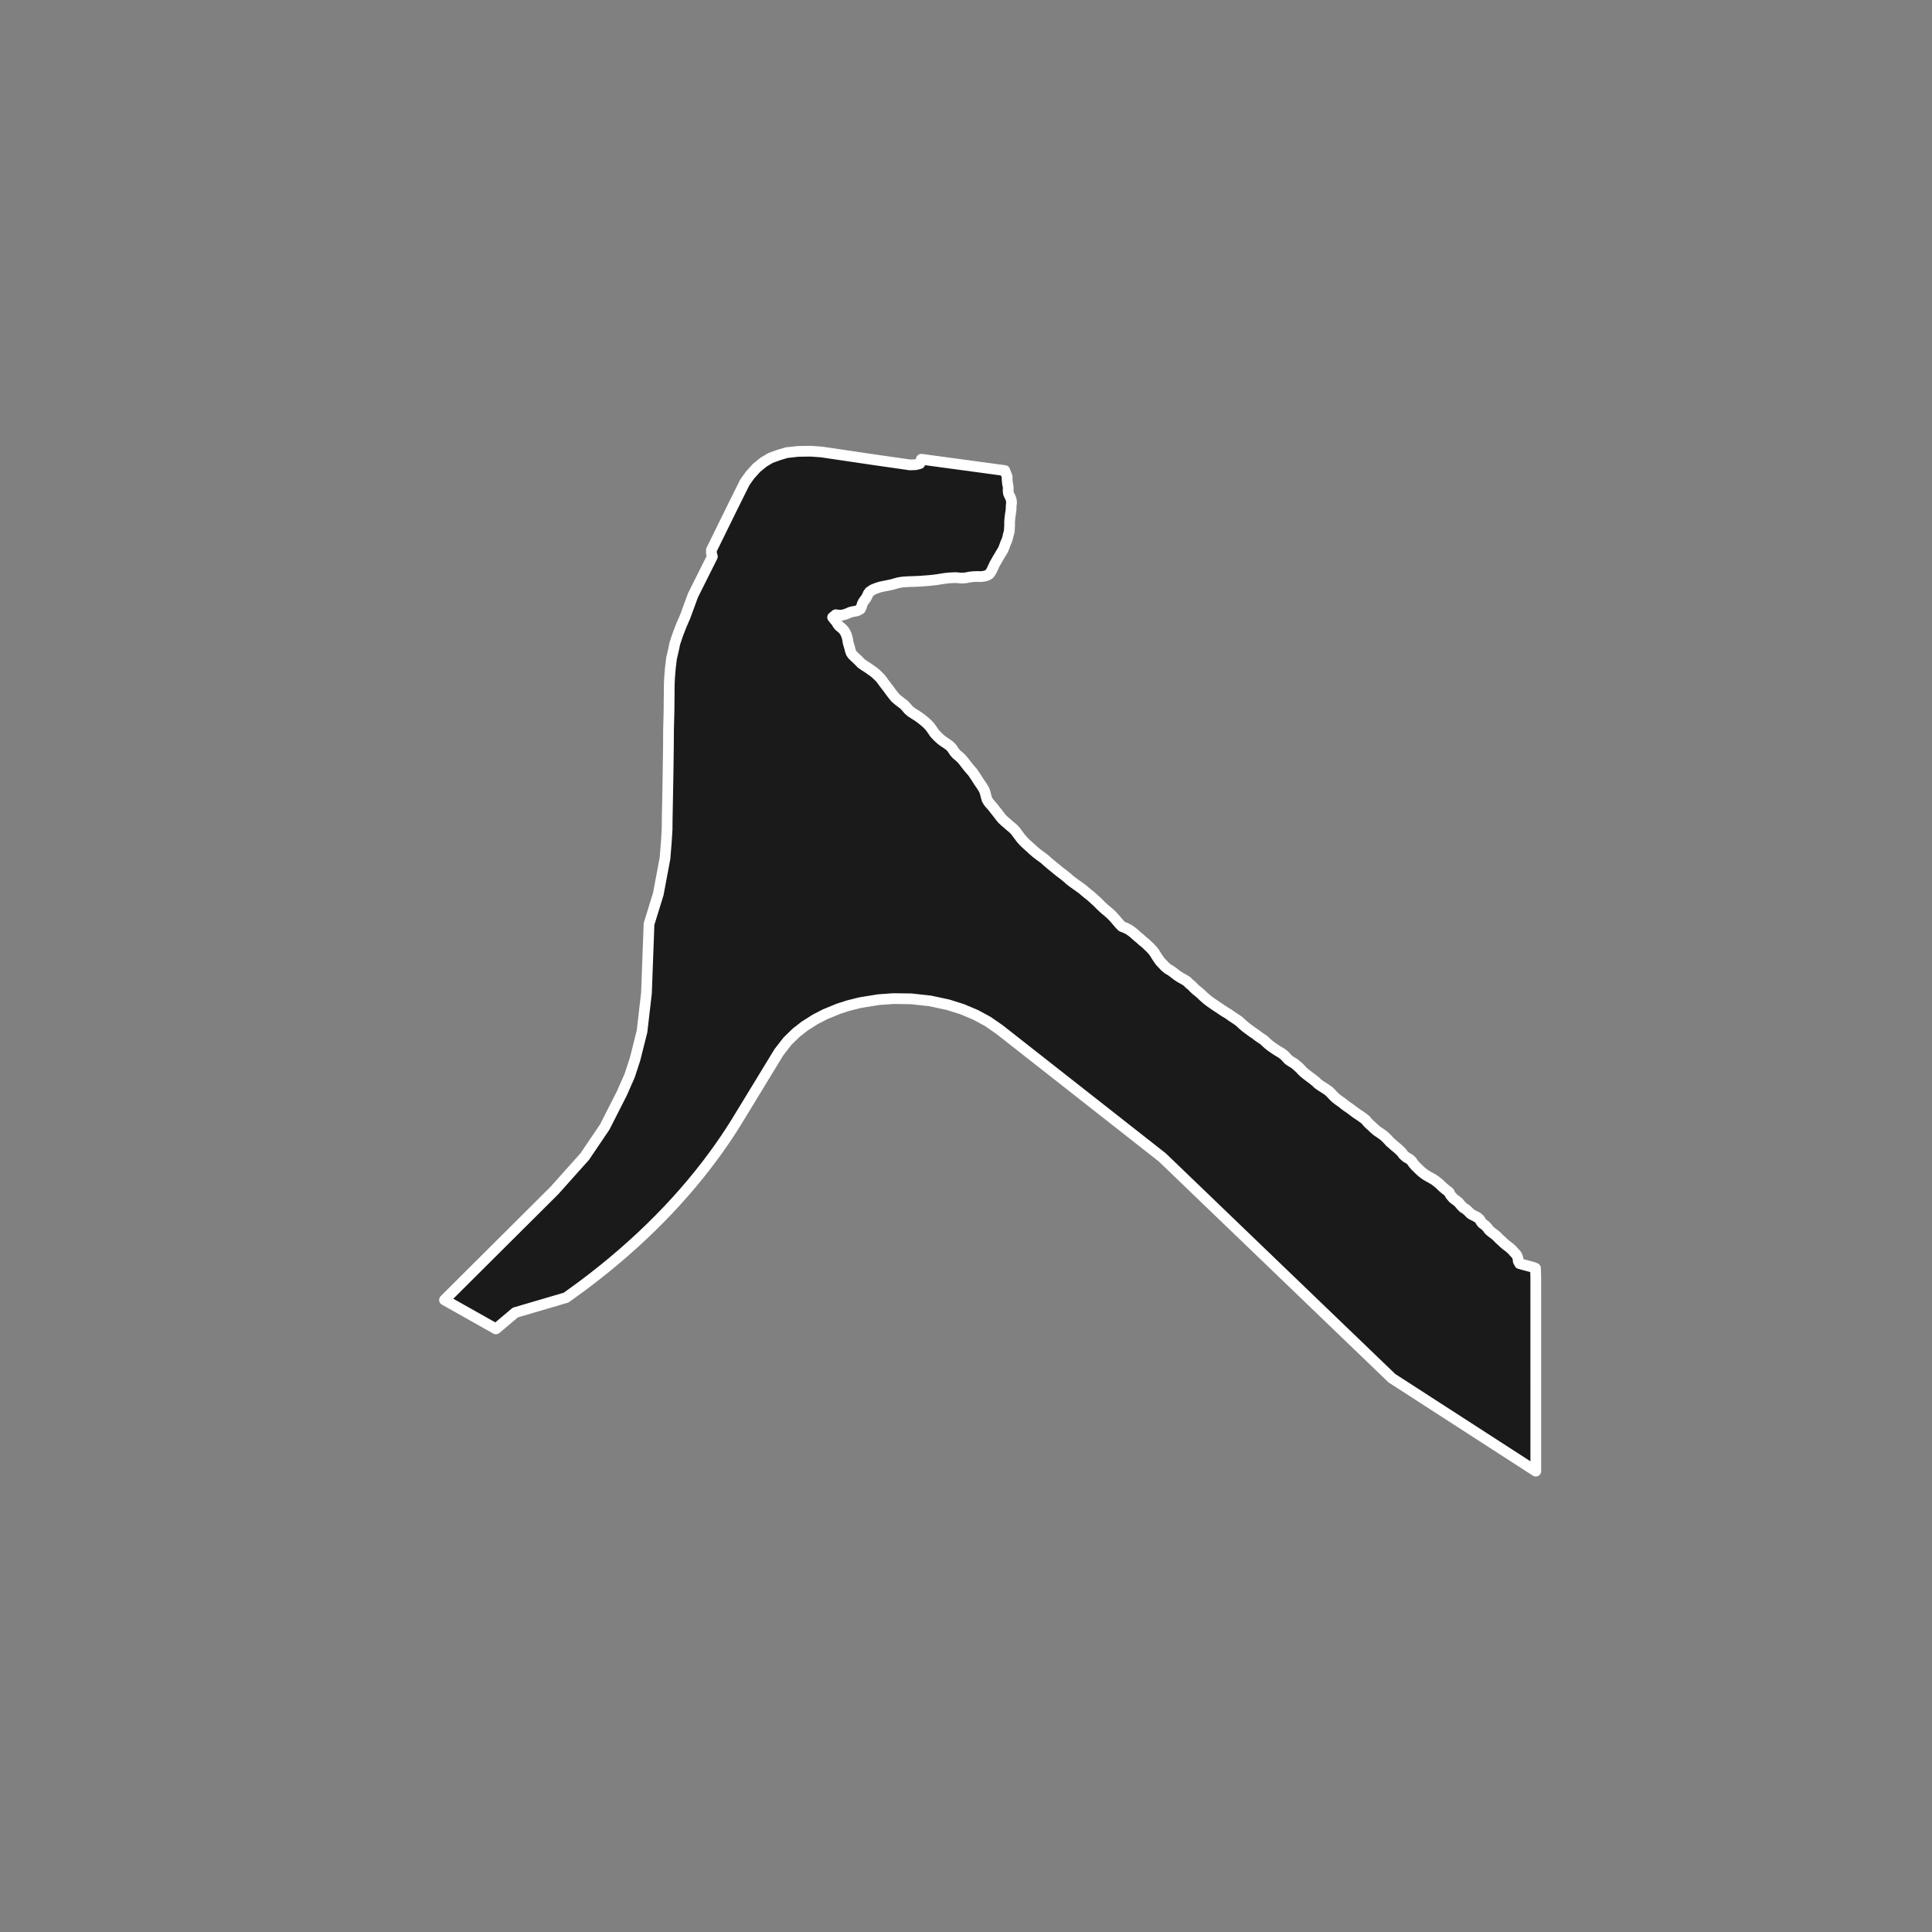 <?xml version="1.0" encoding="utf-8" standalone="no"?>
<!DOCTYPE svg PUBLIC "-//W3C//DTD SVG 1.1//EN"
  "http://www.w3.org/Graphics/SVG/1.1/DTD/svg11.dtd">
<!-- Created with matplotlib (https://matplotlib.org/) -->
<svg height="720pt" version="1.1" viewBox="0 0 720 720" width="720pt" xmlns="http://www.w3.org/2000/svg" xmlns:xlink="http://www.w3.org/1999/xlink">
 <rect x="0" y="0" width="720" height="720" fill="#808080" stroke="none"/>
 <defs>
  <style type="text/css">*{stroke-linecap:butt;stroke-linejoin:round;}</style>
 </defs>
 <g id="figure_1">
  <g id="patch_1">
   <path d="M 0 720 
L 720 720 
L 720 0 
L 0 0 
z
" style="fill:none;"/>
  </g>
  <g id="axes_1">
   <g id="patch_2">
    <path clip-path="url(#p1e98275b8b)" d="M 334.894 172.644 
L 339.102 173.253 
L 341.213 173.18 
L 342.801 172.772 
L 343.355 171.148 
L 374.452 175.365 
L 374.598 175.832 
L 374.886 176.505 
L 375.282 177.441 
L 375.353 177.715 
L 375.311 178.684 
L 375.404 179.431 
L 375.46 180.241 
L 375.7 181.2 
L 375.738 181.998 
L 375.703 182.945 
L 375.833 183.917 
L 376.163 184.652 
L 376.621 185.548 
L 376.897 186.495 
L 376.972 187.392 
L 376.864 188.264 
L 376.811 189.112 
L 376.795 189.959 
L 376.669 190.769 
L 376.579 191.505 
L 376.471 192.128 
L 376.381 192.875 
L 376.31 193.673 
L 376.239 194.558 
L 376.259 195.168 
L 376.242 196.103 
L 376.189 196.801 
L 376.172 197.511 
L 376.046 198.384 
L 375.756 199.331 
L 375.558 200.228 
L 375.322 201.076 
L 375.032 201.799 
L 374.723 202.497 
L 374.487 203.158 
L 374.197 203.956 
L 373.816 204.866 
L 373.271 205.789 
L 372.798 206.562 
L 372.289 207.46 
L 371.798 208.233 
L 371.38 209.019 
L 371.017 209.618 
L 370.58 210.378 
L 370.308 211.051 
L 369.926 211.812 
L 369.672 212.398 
L 369.181 213.259 
L 368.69 213.932 
L 367.743 214.482 
L 366.795 214.72 
L 365.645 214.883 
L 364.277 214.848 
L 362.964 214.874 
L 361.559 215.026 
L 360.994 215.126 
L 359.845 215.352 
L 358.44 215.441 
L 357.473 215.368 
L 356.178 215.257 
L 354.81 215.309 
L 353.496 215.385 
L 352.165 215.537 
L 351.089 215.7 
L 349.794 215.914 
L 348.791 216.065 
L 347.423 216.229 
L 346.11 216.355 
L 345.124 216.431 
L 344.03 216.507 
L 343.082 216.583 
L 341.878 216.647 
L 340.984 216.686 
L 339.853 216.725 
L 338.539 216.764 
L 337.299 216.84 
L 336.168 216.942 
L 334.946 217.13 
L 333.597 217.493 
L 332.503 217.819 
L 331.19 218.095 
L 330.096 218.321 
L 329.002 218.534 
L 327.889 218.785 
L 326.613 219.21 
L 325.374 219.698 
L 324.116 220.509 
L 323.552 221.258 
L 323.171 222.155 
L 322.662 223.053 
L 322.153 223.702 
L 321.716 224.313 
L 321.335 225.086 
L 321.063 226.021 
L 320.646 226.981 
L 319.352 227.656 
L 317.948 227.919 
L 316.999 228.12 
L 315.942 228.583 
L 315.013 228.945 
L 313.973 229.208 
L 312.696 229.272 
L 311.455 229.1 
L 310.29 230.06 
L 310.985 230.944 
L 311.772 231.841 
L 312.12 232.538 
L 312.742 233.334 
L 313.783 234.156 
L 314.551 234.977 
L 315.064 235.824 
L 315.412 236.608 
L 315.651 237.355 
L 315.89 238.277 
L 315.983 239 
L 316.13 239.722 
L 316.424 240.694 
L 316.627 241.366 
L 316.829 242.201 
L 316.921 242.537 
L 317.196 243.322 
L 317.709 244.044 
L 318.531 244.865 
L 319.391 245.649 
L 320.122 246.371 
L 320.963 247.242 
L 322.206 248.113 
L 323.429 248.884 
L 324.617 249.729 
L 325.914 250.65 
L 326.682 251.346 
L 327.523 252.155 
L 328.218 252.877 
L 328.876 253.748 
L 329.425 254.52 
L 330.066 255.354 
L 330.816 256.325 
L 331.218 256.86 
L 331.859 257.744 
L 332.444 258.528 
L 333.121 259.387 
L 333.725 260.109 
L 334.821 261.042 
L 335.808 261.789 
L 336.886 262.597 
L 337.727 263.518 
L 338.55 264.489 
L 339.519 265.335 
L 340.907 266.218 
L 342.277 267.101 
L 343.428 267.946 
L 344.47 268.792 
L 345.256 269.477 
L 345.585 269.775 
L 346.463 270.696 
L 346.957 271.344 
L 347.597 272.252 
L 348.219 273.186 
L 349.061 274.119 
L 349.92 274.965 
L 350.724 275.675 
L 351.674 276.384 
L 352.953 277.229 
L 353.903 277.926 
L 354.781 278.834 
L 355.165 279.444 
L 355.787 280.353 
L 356.519 281.162 
L 357.597 282.058 
L 358.383 282.804 
L 359.078 283.626 
L 359.572 284.273 
L 360.139 285.008 
L 360.889 285.966 
L 361.676 286.887 
L 362.334 287.622 
L 362.754 288.194 
L 363.231 288.916 
L 363.816 289.788 
L 364.365 290.659 
L 364.933 291.543 
L 365.39 292.19 
L 365.957 293.025 
L 366.452 293.834 
L 366.8 294.444 
L 367.075 295.216 
L 367.259 295.864 
L 367.479 296.748 
L 367.7 297.583 
L 367.792 297.857 
L 368.195 298.591 
L 368.707 299.314 
L 369.53 300.222 
L 370.188 301.006 
L 370.92 301.965 
L 371.597 302.811 
L 372.127 303.483 
L 372.841 304.417 
L 373.444 305.164 
L 374.34 306.022 
L 375.217 306.769 
L 376.259 307.69 
L 377.319 308.56 
L 378.269 309.481 
L 378.818 310.203 
L 379.367 310.95 
L 379.989 311.784 
L 380.611 312.606 
L 381.397 313.477 
L 382.239 314.311 
L 383.043 315.057 
L 383.993 315.891 
L 384.962 316.799 
L 385.985 317.683 
L 387.191 318.628 
L 388.452 319.536 
L 389.31 320.183 
L 390.243 321.029 
L 391.175 321.838 
L 392.271 322.733 
L 393.404 323.654 
L 393.916 324.077 
L 394.921 324.91 
L 395.944 325.657 
L 396.876 326.403 
L 397.808 327.162 
L 398.758 328.02 
L 399.873 328.866 
L 400.933 329.625 
L 402.266 330.57 
L 403.436 331.416 
L 404.422 332.274 
L 405.409 333.096 
L 406.487 333.929 
L 407.511 334.85 
L 408.37 335.621 
L 408.662 335.883 
L 409.393 336.604 
L 410.344 337.562 
L 410.984 338.16 
L 411.825 338.931 
L 412.647 339.591 
L 413.689 340.487 
L 414.603 341.382 
L 415.443 342.291 
L 415.919 342.863 
L 416.614 343.66 
L 417.309 344.481 
L 418.15 345.303 
L 419.336 345.75 
L 420.742 346.458 
L 422.095 347.428 
L 423.191 348.386 
L 424.123 349.22 
L 424.744 349.693 
L 425.731 350.601 
L 426.864 351.509 
L 427.869 352.468 
L 428.729 353.301 
L 429.606 354.222 
L 430.301 355.168 
L 430.704 355.841 
L 431.29 356.762 
L 431.802 357.509 
L 432.406 358.355 
L 433.246 359.227 
L 434.106 360.16 
L 435.257 361.13 
L 436.389 361.764 
L 437.504 362.598 
L 438.6 363.456 
L 439.751 364.227 
L 441.102 364.961 
L 442.308 365.694 
L 443.204 366.59 
L 444.3 367.499 
L 444.922 368.183 
L 445.781 368.967 
L 446.804 369.788 
L 447.645 370.522 
L 448.522 371.368 
L 449.509 372.239 
L 450.66 373.16 
L 451.683 373.881 
L 452.779 374.64 
L 453.126 374.864 
L 456.578 377.164 
L 457.802 377.873 
L 458.935 378.694 
L 460.232 379.552 
L 461.547 380.435 
L 462.296 381.082 
L 463.118 381.841 
L 464.178 382.749 
L 465.402 383.67 
L 466.718 384.64 
L 467.868 385.399 
L 468.928 386.232 
L 470.243 387.115 
L 470.937 387.575 
L 471.504 388.11 
L 472.546 389.069 
L 473.624 389.939 
L 474.975 390.86 
L 476.163 391.643 
L 477.587 392.476 
L 478.738 393.384 
L 479.561 394.293 
L 480.237 395.002 
L 481.424 395.786 
L 482.411 396.37 
L 483.452 397.253 
L 484.421 398.125 
L 485.042 398.809 
L 485.317 399.12 
L 486.194 399.916 
L 487.345 400.8 
L 488.222 401.471 
L 489.281 402.255 
L 490.451 403.201 
L 491.218 403.96 
L 492.351 404.743 
L 493.775 405.639 
L 495.145 406.571 
L 496.041 407.443 
L 496.845 408.301 
L 497.741 409.185 
L 498.819 410.018 
L 500.152 410.951 
L 500.956 411.61 
L 501.778 412.245 
L 502.947 413.016 
L 504.116 413.887 
L 505.395 414.857 
L 506.801 415.777 
L 507.861 416.524 
L 508.975 417.382 
L 509.506 418.091 
L 510.365 418.975 
L 511.278 419.771 
L 512.065 420.543 
L 513.216 421.514 
L 514.512 422.371 
L 515.809 423.329 
L 516.504 423.989 
L 517.198 424.686 
L 518.003 425.582 
L 519.026 426.465 
L 519.738 427.1 
L 520.926 428.07 
L 521.822 428.904 
L 522.407 429.501 
L 523.01 430.361 
L 524.107 431.306 
L 525.22 431.915 
L 526.134 432.724 
L 526.701 433.645 
L 527.542 434.566 
L 528.31 435.325 
L 529.205 436.209 
L 529.955 436.869 
L 531.16 437.777 
L 532.439 438.547 
L 533.388 439.045 
L 534.593 439.766 
L 535.854 440.724 
L 536.731 441.508 
L 537.7 442.441 
L 538.869 443.411 
L 540.093 444.369 
L 540.459 445.278 
L 541.191 446.125 
L 541.52 446.548 
L 542.653 447.381 
L 543.603 448.153 
L 544.37 449.099 
L 545.303 450.07 
L 546.289 450.654 
L 547.33 451.6 
L 548.135 452.434 
L 549.34 453.055 
L 550.49 453.614 
L 551.404 454.398 
L 551.897 455.245 
L 552.391 455.892 
L 553.524 456.713 
L 554.383 457.647 
L 554.913 458.406 
L 555.864 459.215 
L 556.96 460.036 
L 557.873 460.783 
L 558.604 461.579 
L 559.518 462.4 
L 560.395 463.234 
L 561.382 464.068 
L 562.551 464.938 
L 563.574 465.872 
L 564.214 466.631 
L 564.945 467.365 
L 565.366 468.013 
L 565.623 468.723 
L 565.788 469.433 
L 565.807 469.981 
L 566.32 470.927 
L 567.67 471.299 
L 568.784 471.597 
L 571.391 472.292 
L 572.245 472.652 
L 572.335 476.084 
L 572.34 505.073 
L 572.347 548.226 
L 572.347 548.255 
L 531.341 521.765 
L 521.663 515.513 
L 518.706 513.603 
L 436.087 434.147 
L 433.137 431.311 
L 372.437 383.649 
L 368.116 380.66 
L 363.681 378.252 
L 358.666 376.133 
L 353.332 374.442 
L 346.615 373.007 
L 339.606 372.238 
L 332.941 372.149 
L 327.397 372.547 
L 320.521 373.662 
L 316.087 374.778 
L 312.525 375.927 
L 307.553 377.962 
L 303.854 379.867 
L 299.886 382.382 
L 296.784 384.798 
L 293.543 387.933 
L 290.367 392.011 
L 289.87 392.798 
L 287.597 396.529 
L 284.084 402.296 
L 280.144 408.764 
L 278.891 410.822 
L 274.449 418.103 
L 273.015 420.381 
L 271.698 422.412 
L 270.09 424.817 
L 267.554 428.458 
L 266.102 430.466 
L 266.102 430.467 
L 263.427 434.035 
L 260.655 437.567 
L 257.817 441.026 
L 254.887 444.449 
L 251.899 447.795 
L 248.822 451.103 
L 245.737 454.291 
L 242.569 457.441 
L 239.383 460.492 
L 236.119 463.504 
L 232.247 466.939 
L 228.273 470.321 
L 225.361 472.714 
L 221.006 476.163 
L 216.543 479.548 
L 210.955 483.591 
L 192.042 489.143 
L 184.815 495.241 
L 165.653 484.446 
L 206.607 443.668 
L 217.919 431.016 
L 225.363 420.014 
L 231.742 407.467 
L 234.665 400.831 
L 236.657 394.739 
L 239.258 384.399 
L 240.916 370.126 
L 241.873 344.349 
L 245.318 333.212 
L 247.821 319.868 
L 248.306 313.947 
L 248.608 309.099 
L 248.637 305.741 
L 248.785 298.016 
L 248.965 288.215 
L 249.111 277.194 
L 249.139 272.169 
L 249.317 265.145 
L 249.375 259.529 
L 249.4 255.52 
L 249.521 252.742 
L 249.793 249.234 
L 250.248 245.411 
L 250.978 242.249 
L 251.525 239.648 
L 252.681 236.258 
L 253.927 233.036 
L 255.357 229.745 
L 258.256 221.84 
L 265.473 207.419 
L 265.125 206.159 
L 265.124 204.969 
L 266.284 202.626 
L 273.136 188.673 
L 277.559 179.788 
L 279.51 177.048 
L 281.883 174.416 
L 284.52 172.252 
L 287.105 170.702 
L 290.165 169.583 
L 293.153 168.687 
L 297.427 168.218 
L 302.071 168.145 
L 306.081 168.432 
L 309.511 168.936 
L 325.343 171.276 
L 334.894 172.644 
" style="fill:#1a1a1a;stroke:#ffffff;stroke-linejoin:miter;stroke-width:4;"/>
   </g>
  </g>
 </g>
 <defs>
  <clipPath id="p1e98275b8b">
   <rect height="543.6" width="558" x="90" y="86.4"/>
  </clipPath>
 </defs>
</svg>
